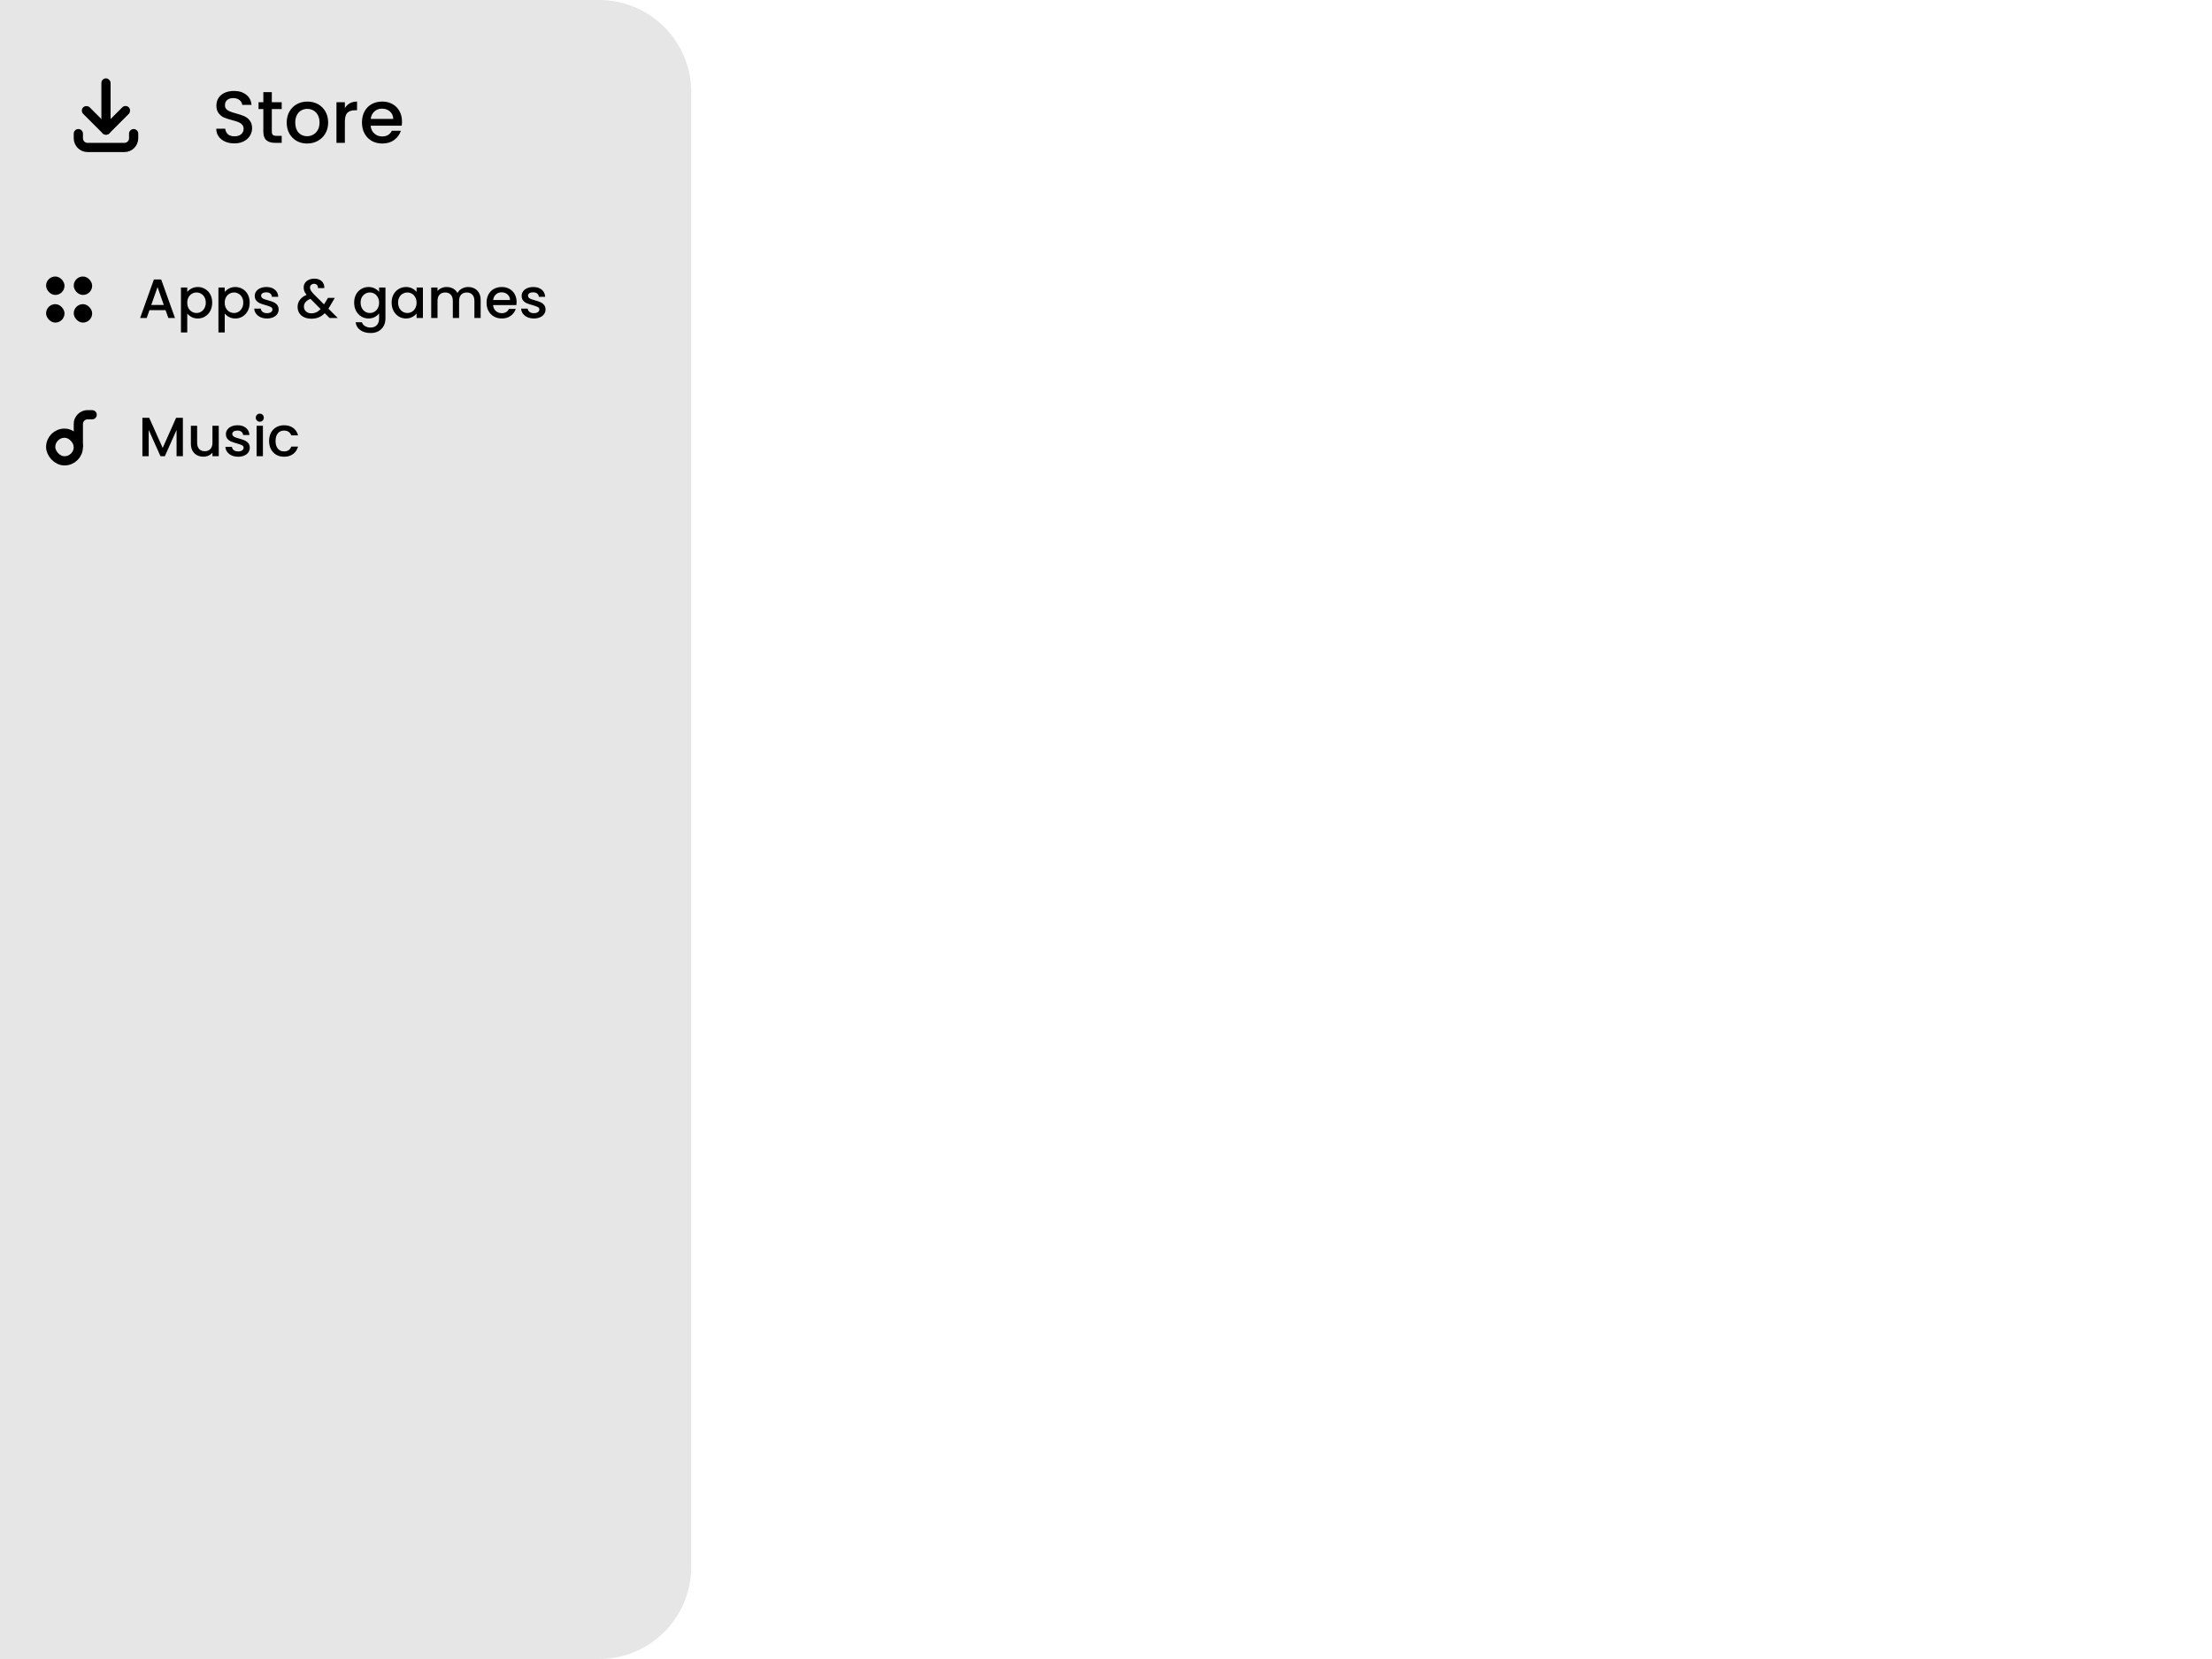 <svg width="480" height="360" viewBox="0 0 480 360" fill="none" xmlns="http://www.w3.org/2000/svg">
<g clip-path="url(#clip0_409_817)">
<path d="M0 0H130C141.046 0 150 8.954 150 20V340C150 351.046 141.046 360 130 360H0V0Z" fill="#E6E6E6"/>
<path d="M50.864 31.112C50.117 31.112 49.445 30.984 48.848 30.728C48.251 30.461 47.781 30.088 47.44 29.608C47.099 29.128 46.928 28.568 46.928 27.928H48.88C48.923 28.408 49.109 28.803 49.44 29.112C49.781 29.421 50.256 29.576 50.864 29.576C51.493 29.576 51.984 29.427 52.336 29.128C52.688 28.819 52.864 28.424 52.864 27.944C52.864 27.571 52.752 27.267 52.528 27.032C52.315 26.797 52.043 26.616 51.712 26.488C51.392 26.36 50.944 26.221 50.368 26.072C49.643 25.88 49.051 25.688 48.592 25.496C48.144 25.293 47.76 24.984 47.44 24.568C47.12 24.152 46.96 23.597 46.96 22.904C46.96 22.264 47.12 21.704 47.44 21.224C47.76 20.744 48.208 20.376 48.784 20.12C49.36 19.864 50.027 19.736 50.784 19.736C51.861 19.736 52.741 20.008 53.424 20.552C54.117 21.085 54.501 21.821 54.576 22.76H52.56C52.528 22.355 52.336 22.008 51.984 21.72C51.632 21.432 51.168 21.288 50.592 21.288C50.069 21.288 49.643 21.421 49.312 21.688C48.981 21.955 48.816 22.339 48.816 22.84C48.816 23.181 48.917 23.464 49.12 23.688C49.333 23.901 49.6 24.072 49.92 24.2C50.24 24.328 50.677 24.467 51.232 24.616C51.968 24.819 52.565 25.021 53.024 25.224C53.493 25.427 53.888 25.741 54.208 26.168C54.539 26.584 54.704 27.144 54.704 27.848C54.704 28.413 54.549 28.947 54.24 29.448C53.941 29.949 53.499 30.355 52.912 30.664C52.336 30.963 51.653 31.112 50.864 31.112ZM58.984 23.672V28.552C58.984 28.883 59.059 29.123 59.208 29.272C59.368 29.411 59.635 29.48 60.008 29.48H61.128V31H59.688C58.867 31 58.238 30.808 57.8 30.424C57.363 30.04 57.144 29.416 57.144 28.552V23.672H56.104V22.184H57.144V19.992H58.984V22.184H61.128V23.672H58.984ZM66.633 31.144C65.801 31.144 65.049 30.957 64.377 30.584C63.705 30.2 63.177 29.667 62.793 28.984C62.409 28.291 62.217 27.491 62.217 26.584C62.217 25.688 62.415 24.893 62.809 24.2C63.204 23.507 63.743 22.973 64.425 22.6C65.108 22.227 65.871 22.04 66.713 22.04C67.556 22.04 68.319 22.227 69.001 22.6C69.684 22.973 70.223 23.507 70.617 24.2C71.012 24.893 71.209 25.688 71.209 26.584C71.209 27.48 71.007 28.275 70.601 28.968C70.196 29.661 69.641 30.2 68.937 30.584C68.244 30.957 67.476 31.144 66.633 31.144ZM66.633 29.56C67.103 29.56 67.54 29.448 67.945 29.224C68.361 29 68.697 28.664 68.953 28.216C69.209 27.768 69.337 27.224 69.337 26.584C69.337 25.944 69.215 25.405 68.969 24.968C68.724 24.52 68.399 24.184 67.993 23.96C67.588 23.736 67.151 23.624 66.681 23.624C66.212 23.624 65.775 23.736 65.369 23.96C64.975 24.184 64.66 24.52 64.425 24.968C64.191 25.405 64.073 25.944 64.073 26.584C64.073 27.533 64.313 28.269 64.793 28.792C65.284 29.304 65.897 29.56 66.633 29.56ZM74.837 23.464C75.103 23.016 75.455 22.669 75.892 22.424C76.341 22.168 76.868 22.04 77.477 22.04V23.928H77.013C76.298 23.928 75.754 24.109 75.38 24.472C75.018 24.835 74.837 25.464 74.837 26.36V31H73.013V22.184H74.837V23.464ZM87.233 26.376C87.233 26.707 87.212 27.005 87.169 27.272H80.433C80.487 27.976 80.748 28.541 81.217 28.968C81.686 29.395 82.263 29.608 82.945 29.608C83.927 29.608 84.62 29.197 85.025 28.376H86.993C86.727 29.187 86.241 29.853 85.537 30.376C84.844 30.888 83.98 31.144 82.945 31.144C82.103 31.144 81.345 30.957 80.673 30.584C80.012 30.2 79.489 29.667 79.105 28.984C78.732 28.291 78.545 27.491 78.545 26.584C78.545 25.677 78.727 24.883 79.089 24.2C79.463 23.507 79.98 22.973 80.641 22.6C81.313 22.227 82.081 22.04 82.945 22.04C83.777 22.04 84.519 22.221 85.169 22.584C85.82 22.947 86.326 23.459 86.689 24.12C87.052 24.771 87.233 25.523 87.233 26.376ZM85.329 25.8C85.319 25.128 85.079 24.589 84.609 24.184C84.14 23.779 83.558 23.576 82.865 23.576C82.236 23.576 81.697 23.779 81.249 24.184C80.801 24.579 80.534 25.117 80.449 25.8H85.329Z" fill="black"/>
<path d="M35.928 67.296H32.436L31.836 69H30.408L33.396 60.648H34.98L37.968 69H36.528L35.928 67.296ZM35.544 66.18L34.188 62.304L32.82 66.18H35.544ZM40.635 63.36C40.867 63.056 41.183 62.8 41.583 62.592C41.983 62.384 42.435 62.28 42.939 62.28C43.515 62.28 44.039 62.424 44.511 62.712C44.991 62.992 45.367 63.388 45.639 63.9C45.911 64.412 46.047 65 46.047 65.664C46.047 66.328 45.911 66.924 45.639 67.452C45.367 67.972 44.991 68.38 44.511 68.676C44.039 68.964 43.515 69.108 42.939 69.108C42.435 69.108 41.987 69.008 41.595 68.808C41.203 68.6 40.883 68.344 40.635 68.04V72.144H39.267V62.388H40.635V63.36ZM44.655 65.664C44.655 65.208 44.559 64.816 44.367 64.488C44.183 64.152 43.935 63.9 43.623 63.732C43.319 63.556 42.991 63.468 42.639 63.468C42.295 63.468 41.967 63.556 41.655 63.732C41.351 63.908 41.103 64.164 40.911 64.5C40.727 64.836 40.635 65.232 40.635 65.688C40.635 66.144 40.727 66.544 40.911 66.888C41.103 67.224 41.351 67.48 41.655 67.656C41.967 67.832 42.295 67.92 42.639 67.92C42.991 67.92 43.319 67.832 43.623 67.656C43.935 67.472 44.183 67.208 44.367 66.864C44.559 66.52 44.655 66.12 44.655 65.664ZM48.768 63.36C49 63.056 49.316 62.8 49.716 62.592C50.116 62.384 50.568 62.28 51.072 62.28C51.648 62.28 52.172 62.424 52.644 62.712C53.124 62.992 53.5 63.388 53.772 63.9C54.044 64.412 54.18 65 54.18 65.664C54.18 66.328 54.044 66.924 53.772 67.452C53.5 67.972 53.124 68.38 52.644 68.676C52.172 68.964 51.648 69.108 51.072 69.108C50.568 69.108 50.12 69.008 49.728 68.808C49.336 68.6 49.016 68.344 48.768 68.04V72.144H47.4V62.388H48.768V63.36ZM52.788 65.664C52.788 65.208 52.692 64.816 52.5 64.488C52.316 64.152 52.068 63.9 51.756 63.732C51.452 63.556 51.124 63.468 50.772 63.468C50.428 63.468 50.1 63.556 49.788 63.732C49.484 63.908 49.236 64.164 49.044 64.5C48.86 64.836 48.768 65.232 48.768 65.688C48.768 66.144 48.86 66.544 49.044 66.888C49.236 67.224 49.484 67.48 49.788 67.656C50.1 67.832 50.428 67.92 50.772 67.92C51.124 67.92 51.452 67.832 51.756 67.656C52.068 67.472 52.316 67.208 52.5 66.864C52.692 66.52 52.788 66.12 52.788 65.664ZM57.933 69.108C57.413 69.108 56.945 69.016 56.529 68.832C56.121 68.64 55.797 68.384 55.557 68.064C55.317 67.736 55.189 67.372 55.173 66.972H56.589C56.613 67.252 56.745 67.488 56.985 67.68C57.233 67.864 57.541 67.956 57.909 67.956C58.293 67.956 58.589 67.884 58.797 67.74C59.013 67.588 59.121 67.396 59.121 67.164C59.121 66.916 59.001 66.732 58.761 66.612C58.529 66.492 58.157 66.36 57.645 66.216C57.149 66.08 56.745 65.948 56.433 65.82C56.121 65.692 55.849 65.496 55.617 65.232C55.393 64.968 55.281 64.62 55.281 64.188C55.281 63.836 55.385 63.516 55.593 63.228C55.801 62.932 56.097 62.7 56.481 62.532C56.873 62.364 57.321 62.28 57.825 62.28C58.577 62.28 59.181 62.472 59.637 62.856C60.101 63.232 60.349 63.748 60.381 64.404H59.013C58.989 64.108 58.869 63.872 58.653 63.696C58.437 63.52 58.145 63.432 57.777 63.432C57.417 63.432 57.141 63.5 56.949 63.636C56.757 63.772 56.661 63.952 56.661 64.176C56.661 64.352 56.725 64.5 56.853 64.62C56.981 64.74 57.137 64.836 57.321 64.908C57.505 64.972 57.777 65.056 58.137 65.16C58.617 65.288 59.009 65.42 59.313 65.556C59.625 65.684 59.893 65.876 60.117 66.132C60.341 66.388 60.457 66.728 60.465 67.152C60.465 67.528 60.361 67.864 60.153 68.16C59.945 68.456 59.649 68.688 59.265 68.856C58.889 69.024 58.445 69.108 57.933 69.108ZM71.504 69L70.472 67.968C70.072 68.368 69.636 68.668 69.164 68.868C68.692 69.06 68.164 69.156 67.58 69.156C66.988 69.156 66.464 69.052 66.008 68.844C65.552 68.636 65.2 68.34 64.952 67.956C64.704 67.564 64.58 67.112 64.58 66.6C64.58 66.024 64.744 65.512 65.072 65.064C65.4 64.608 65.888 64.248 66.536 63.984C66.304 63.704 66.14 63.444 66.044 63.204C65.948 62.956 65.9 62.684 65.9 62.388C65.9 62.02 65.992 61.692 66.176 61.404C66.368 61.116 66.64 60.888 66.992 60.72C67.344 60.552 67.752 60.468 68.216 60.468C68.688 60.468 69.088 60.56 69.416 60.744C69.752 60.92 70 61.164 70.16 61.476C70.328 61.788 70.396 62.136 70.364 62.52H68.996C69.004 62.224 68.932 61.996 68.78 61.836C68.628 61.668 68.42 61.584 68.156 61.584C67.892 61.584 67.676 61.664 67.508 61.824C67.348 61.976 67.268 62.164 67.268 62.388C67.268 62.604 67.328 62.82 67.448 63.036C67.576 63.244 67.796 63.516 68.108 63.852L70.316 66.048L71.168 64.644H72.644L71.564 66.492L71.264 66.984L73.292 69H71.504ZM67.58 67.992C68.332 67.992 68.996 67.684 69.572 67.068L67.364 64.848C66.42 65.224 65.948 65.792 65.948 66.552C65.948 66.96 66.1 67.304 66.404 67.584C66.708 67.856 67.1 67.992 67.58 67.992ZM79.97 62.28C80.482 62.28 80.934 62.384 81.326 62.592C81.726 62.792 82.038 63.044 82.262 63.348V62.388H83.642V69.108C83.642 69.716 83.514 70.256 83.258 70.728C83.002 71.208 82.63 71.584 82.142 71.856C81.662 72.128 81.086 72.264 80.414 72.264C79.518 72.264 78.774 72.052 78.182 71.628C77.59 71.212 77.254 70.644 77.174 69.924H78.53C78.634 70.268 78.854 70.544 79.19 70.752C79.534 70.968 79.942 71.076 80.414 71.076C80.966 71.076 81.41 70.908 81.746 70.572C82.09 70.236 82.262 69.748 82.262 69.108V68.004C82.03 68.316 81.714 68.58 81.314 68.796C80.922 69.004 80.474 69.108 79.97 69.108C79.394 69.108 78.866 68.964 78.386 68.676C77.914 68.38 77.538 67.972 77.258 67.452C76.986 66.924 76.85 66.328 76.85 65.664C76.85 65 76.986 64.412 77.258 63.9C77.538 63.388 77.914 62.992 78.386 62.712C78.866 62.424 79.394 62.28 79.97 62.28ZM82.262 65.688C82.262 65.232 82.166 64.836 81.974 64.5C81.79 64.164 81.546 63.908 81.242 63.732C80.938 63.556 80.61 63.468 80.258 63.468C79.906 63.468 79.578 63.556 79.274 63.732C78.97 63.9 78.722 64.152 78.53 64.488C78.346 64.816 78.254 65.208 78.254 65.664C78.254 66.12 78.346 66.52 78.53 66.864C78.722 67.208 78.97 67.472 79.274 67.656C79.586 67.832 79.914 67.92 80.258 67.92C80.61 67.92 80.938 67.832 81.242 67.656C81.546 67.48 81.79 67.224 81.974 66.888C82.166 66.544 82.262 66.144 82.262 65.688ZM84.983 65.664C84.983 65 85.119 64.412 85.391 63.9C85.671 63.388 86.047 62.992 86.519 62.712C86.999 62.424 87.527 62.28 88.103 62.28C88.623 62.28 89.075 62.384 89.459 62.592C89.851 62.792 90.163 63.044 90.395 63.348V62.388H91.775V69H90.395V68.016C90.163 68.328 89.847 68.588 89.447 68.796C89.047 69.004 88.591 69.108 88.079 69.108C87.511 69.108 86.991 68.964 86.519 68.676C86.047 68.38 85.671 67.972 85.391 67.452C85.119 66.924 84.983 66.328 84.983 65.664ZM90.395 65.688C90.395 65.232 90.299 64.836 90.107 64.5C89.923 64.164 89.679 63.908 89.375 63.732C89.071 63.556 88.743 63.468 88.391 63.468C88.039 63.468 87.711 63.556 87.407 63.732C87.103 63.9 86.855 64.152 86.663 64.488C86.479 64.816 86.387 65.208 86.387 65.664C86.387 66.12 86.479 66.52 86.663 66.864C86.855 67.208 87.103 67.472 87.407 67.656C87.719 67.832 88.047 67.92 88.391 67.92C88.743 67.92 89.071 67.832 89.375 67.656C89.679 67.48 89.923 67.224 90.107 66.888C90.299 66.544 90.395 66.144 90.395 65.688ZM101.576 62.28C102.096 62.28 102.56 62.388 102.968 62.604C103.384 62.82 103.708 63.14 103.94 63.564C104.18 63.988 104.3 64.5 104.3 65.1V69H102.944V65.304C102.944 64.712 102.796 64.26 102.5 63.948C102.204 63.628 101.8 63.468 101.288 63.468C100.776 63.468 100.368 63.628 100.064 63.948C99.768 64.26 99.62 64.712 99.62 65.304V69H98.264V65.304C98.264 64.712 98.116 64.26 97.82 63.948C97.524 63.628 97.12 63.468 96.608 63.468C96.096 63.468 95.688 63.628 95.384 63.948C95.088 64.26 94.94 64.712 94.94 65.304V69H93.572V62.388H94.94V63.144C95.164 62.872 95.448 62.66 95.792 62.508C96.136 62.356 96.504 62.28 96.896 62.28C97.424 62.28 97.896 62.392 98.312 62.616C98.728 62.84 99.048 63.164 99.272 63.588C99.472 63.188 99.784 62.872 100.208 62.64C100.632 62.4 101.088 62.28 101.576 62.28ZM112.101 65.532C112.101 65.78 112.085 66.004 112.053 66.204H107.001C107.041 66.732 107.237 67.156 107.589 67.476C107.941 67.796 108.373 67.956 108.885 67.956C109.621 67.956 110.141 67.648 110.445 67.032H111.921C111.721 67.64 111.357 68.14 110.829 68.532C110.309 68.916 109.661 69.108 108.885 69.108C108.253 69.108 107.685 68.968 107.181 68.688C106.685 68.4 106.293 68 106.005 67.488C105.725 66.968 105.585 66.368 105.585 65.688C105.585 65.008 105.721 64.412 105.993 63.9C106.273 63.38 106.661 62.98 107.157 62.7C107.661 62.42 108.237 62.28 108.885 62.28C109.509 62.28 110.065 62.416 110.553 62.688C111.041 62.96 111.421 63.344 111.693 63.84C111.965 64.328 112.101 64.892 112.101 65.532ZM110.673 65.1C110.665 64.596 110.485 64.192 110.133 63.888C109.781 63.584 109.345 63.432 108.825 63.432C108.353 63.432 107.949 63.584 107.613 63.888C107.277 64.184 107.077 64.588 107.013 65.1H110.673ZM115.847 69.108C115.327 69.108 114.859 69.016 114.443 68.832C114.035 68.64 113.711 68.384 113.471 68.064C113.231 67.736 113.103 67.372 113.087 66.972H114.503C114.527 67.252 114.659 67.488 114.899 67.68C115.147 67.864 115.455 67.956 115.823 67.956C116.207 67.956 116.503 67.884 116.711 67.74C116.927 67.588 117.035 67.396 117.035 67.164C117.035 66.916 116.915 66.732 116.675 66.612C116.443 66.492 116.071 66.36 115.559 66.216C115.063 66.08 114.659 65.948 114.347 65.82C114.035 65.692 113.763 65.496 113.531 65.232C113.307 64.968 113.195 64.62 113.195 64.188C113.195 63.836 113.299 63.516 113.507 63.228C113.715 62.932 114.011 62.7 114.395 62.532C114.787 62.364 115.235 62.28 115.739 62.28C116.491 62.28 117.095 62.472 117.551 62.856C118.015 63.232 118.263 63.748 118.295 64.404H116.927C116.903 64.108 116.783 63.872 116.567 63.696C116.351 63.52 116.059 63.432 115.691 63.432C115.331 63.432 115.055 63.5 114.863 63.636C114.671 63.772 114.575 63.952 114.575 64.176C114.575 64.352 114.639 64.5 114.767 64.62C114.895 64.74 115.051 64.836 115.235 64.908C115.419 64.972 115.691 65.056 116.051 65.16C116.531 65.288 116.923 65.42 117.227 65.556C117.539 65.684 117.807 65.876 118.031 66.132C118.255 66.388 118.371 66.728 118.379 67.152C118.379 67.528 118.275 67.864 118.067 68.16C117.859 68.456 117.563 68.688 117.179 68.856C116.803 69.024 116.359 69.108 115.847 69.108Z" fill="black"/>
<rect x="10" y="60" width="4" height="4" rx="2" fill="black"/>
<rect x="16" y="60" width="4" height="4" rx="2" fill="black"/>
<rect x="16" y="66" width="4" height="4" rx="2" fill="black"/>
<rect x="10" y="66" width="4" height="4" rx="2" fill="black"/>
<path d="M39.684 90.66V99H38.316V93.288L35.772 99H34.824L32.268 93.288V99H30.9V90.66H32.376L35.304 97.2L38.22 90.66H39.684ZM47.47 92.388V99H46.102V98.22C45.886 98.492 45.602 98.708 45.25 98.868C44.906 99.02 44.538 99.096 44.146 99.096C43.626 99.096 43.158 98.988 42.742 98.772C42.334 98.556 42.01 98.236 41.77 97.812C41.538 97.388 41.422 96.876 41.422 96.276V92.388H42.778V96.072C42.778 96.664 42.926 97.12 43.222 97.44C43.518 97.752 43.922 97.908 44.434 97.908C44.946 97.908 45.35 97.752 45.646 97.44C45.95 97.12 46.102 96.664 46.102 96.072V92.388H47.47ZM51.675 99.108C51.155 99.108 50.687 99.016 50.271 98.832C49.863 98.64 49.539 98.384 49.299 98.064C49.059 97.736 48.931 97.372 48.915 96.972H50.331C50.355 97.252 50.487 97.488 50.727 97.68C50.975 97.864 51.283 97.956 51.651 97.956C52.035 97.956 52.331 97.884 52.539 97.74C52.755 97.588 52.863 97.396 52.863 97.164C52.863 96.916 52.743 96.732 52.503 96.612C52.271 96.492 51.899 96.36 51.387 96.216C50.891 96.08 50.487 95.948 50.175 95.82C49.863 95.692 49.591 95.496 49.359 95.232C49.135 94.968 49.023 94.62 49.023 94.188C49.023 93.836 49.127 93.516 49.335 93.228C49.543 92.932 49.839 92.7 50.223 92.532C50.615 92.364 51.063 92.28 51.567 92.28C52.319 92.28 52.923 92.472 53.379 92.856C53.843 93.232 54.091 93.748 54.123 94.404H52.755C52.731 94.108 52.611 93.872 52.395 93.696C52.179 93.52 51.887 93.432 51.519 93.432C51.159 93.432 50.883 93.5 50.691 93.636C50.499 93.772 50.403 93.952 50.403 94.176C50.403 94.352 50.467 94.5 50.595 94.62C50.723 94.74 50.879 94.836 51.063 94.908C51.247 94.972 51.519 95.056 51.879 95.16C52.359 95.288 52.751 95.42 53.055 95.556C53.367 95.684 53.635 95.876 53.859 96.132C54.083 96.388 54.199 96.728 54.207 97.152C54.207 97.528 54.103 97.864 53.895 98.16C53.687 98.456 53.391 98.688 53.007 98.856C52.631 99.024 52.187 99.108 51.675 99.108ZM56.381 91.512C56.133 91.512 55.925 91.428 55.757 91.26C55.589 91.092 55.505 90.884 55.505 90.636C55.505 90.388 55.589 90.18 55.757 90.012C55.925 89.844 56.133 89.76 56.381 89.76C56.621 89.76 56.825 89.844 56.993 90.012C57.161 90.18 57.245 90.388 57.245 90.636C57.245 90.884 57.161 91.092 56.993 91.26C56.825 91.428 56.621 91.512 56.381 91.512ZM57.053 92.388V99H55.685V92.388H57.053ZM58.393 95.688C58.393 95.008 58.529 94.412 58.801 93.9C59.081 93.38 59.465 92.98 59.953 92.7C60.441 92.42 61.001 92.28 61.633 92.28C62.433 92.28 63.093 92.472 63.613 92.856C64.141 93.232 64.497 93.772 64.681 94.476H63.205C63.085 94.148 62.893 93.892 62.629 93.708C62.365 93.524 62.033 93.432 61.633 93.432C61.073 93.432 60.625 93.632 60.289 94.032C59.961 94.424 59.797 94.976 59.797 95.688C59.797 96.4 59.961 96.956 60.289 97.356C60.625 97.756 61.073 97.956 61.633 97.956C62.425 97.956 62.949 97.608 63.205 96.912H64.681C64.489 97.584 64.129 98.12 63.601 98.52C63.073 98.912 62.417 99.108 61.633 99.108C61.001 99.108 60.441 98.968 59.953 98.688C59.465 98.4 59.081 98 58.801 97.488C58.529 96.968 58.393 96.368 58.393 95.688Z" fill="black"/>
<rect x="11" y="94" width="6" height="6" rx="3" stroke="black" stroke-width="2"/>
<path d="M20 91C20.552 91 21 90.552 21 90C21 89.448 20.552 89 20 89V91ZM19 91H20V89H19V91ZM18 97V92H16V97H18ZM19 89C17.343 89 16 90.343 16 92H18C18 91.448 18.448 91 19 91V89Z" fill="black"/>
<rect x="18" y="20" width="8" height="2" rx="1" fill="#E6E6E6"/>
<rect x="18" y="24" width="10" height="2" rx="1" fill="#E6E6E6"/>
<rect x="18" y="28" width="5" height="2" rx="1" fill="#E6E6E6"/>
<rect x="22" y="17" width="2" height="12" rx="1" fill="black"/>
<rect x="17.343" y="24" width="2" height="8" rx="1" transform="rotate(-45 17.343 24)" fill="black"/>
<rect x="27.243" y="22.586" width="2" height="8" rx="1" transform="rotate(45 27.243 22.586)" fill="black"/>
<path d="M29 29L29 30C29 31.105 28.105 32 27 32L19 32C17.895 32 17 31.105 17 30L17 29" stroke="black" stroke-width="2" stroke-linecap="round"/>
</g>
<defs>
<clipPath id="clip0_409_817">
<rect width="480" height="360" fill="white"/>
</clipPath>
</defs>
</svg>
